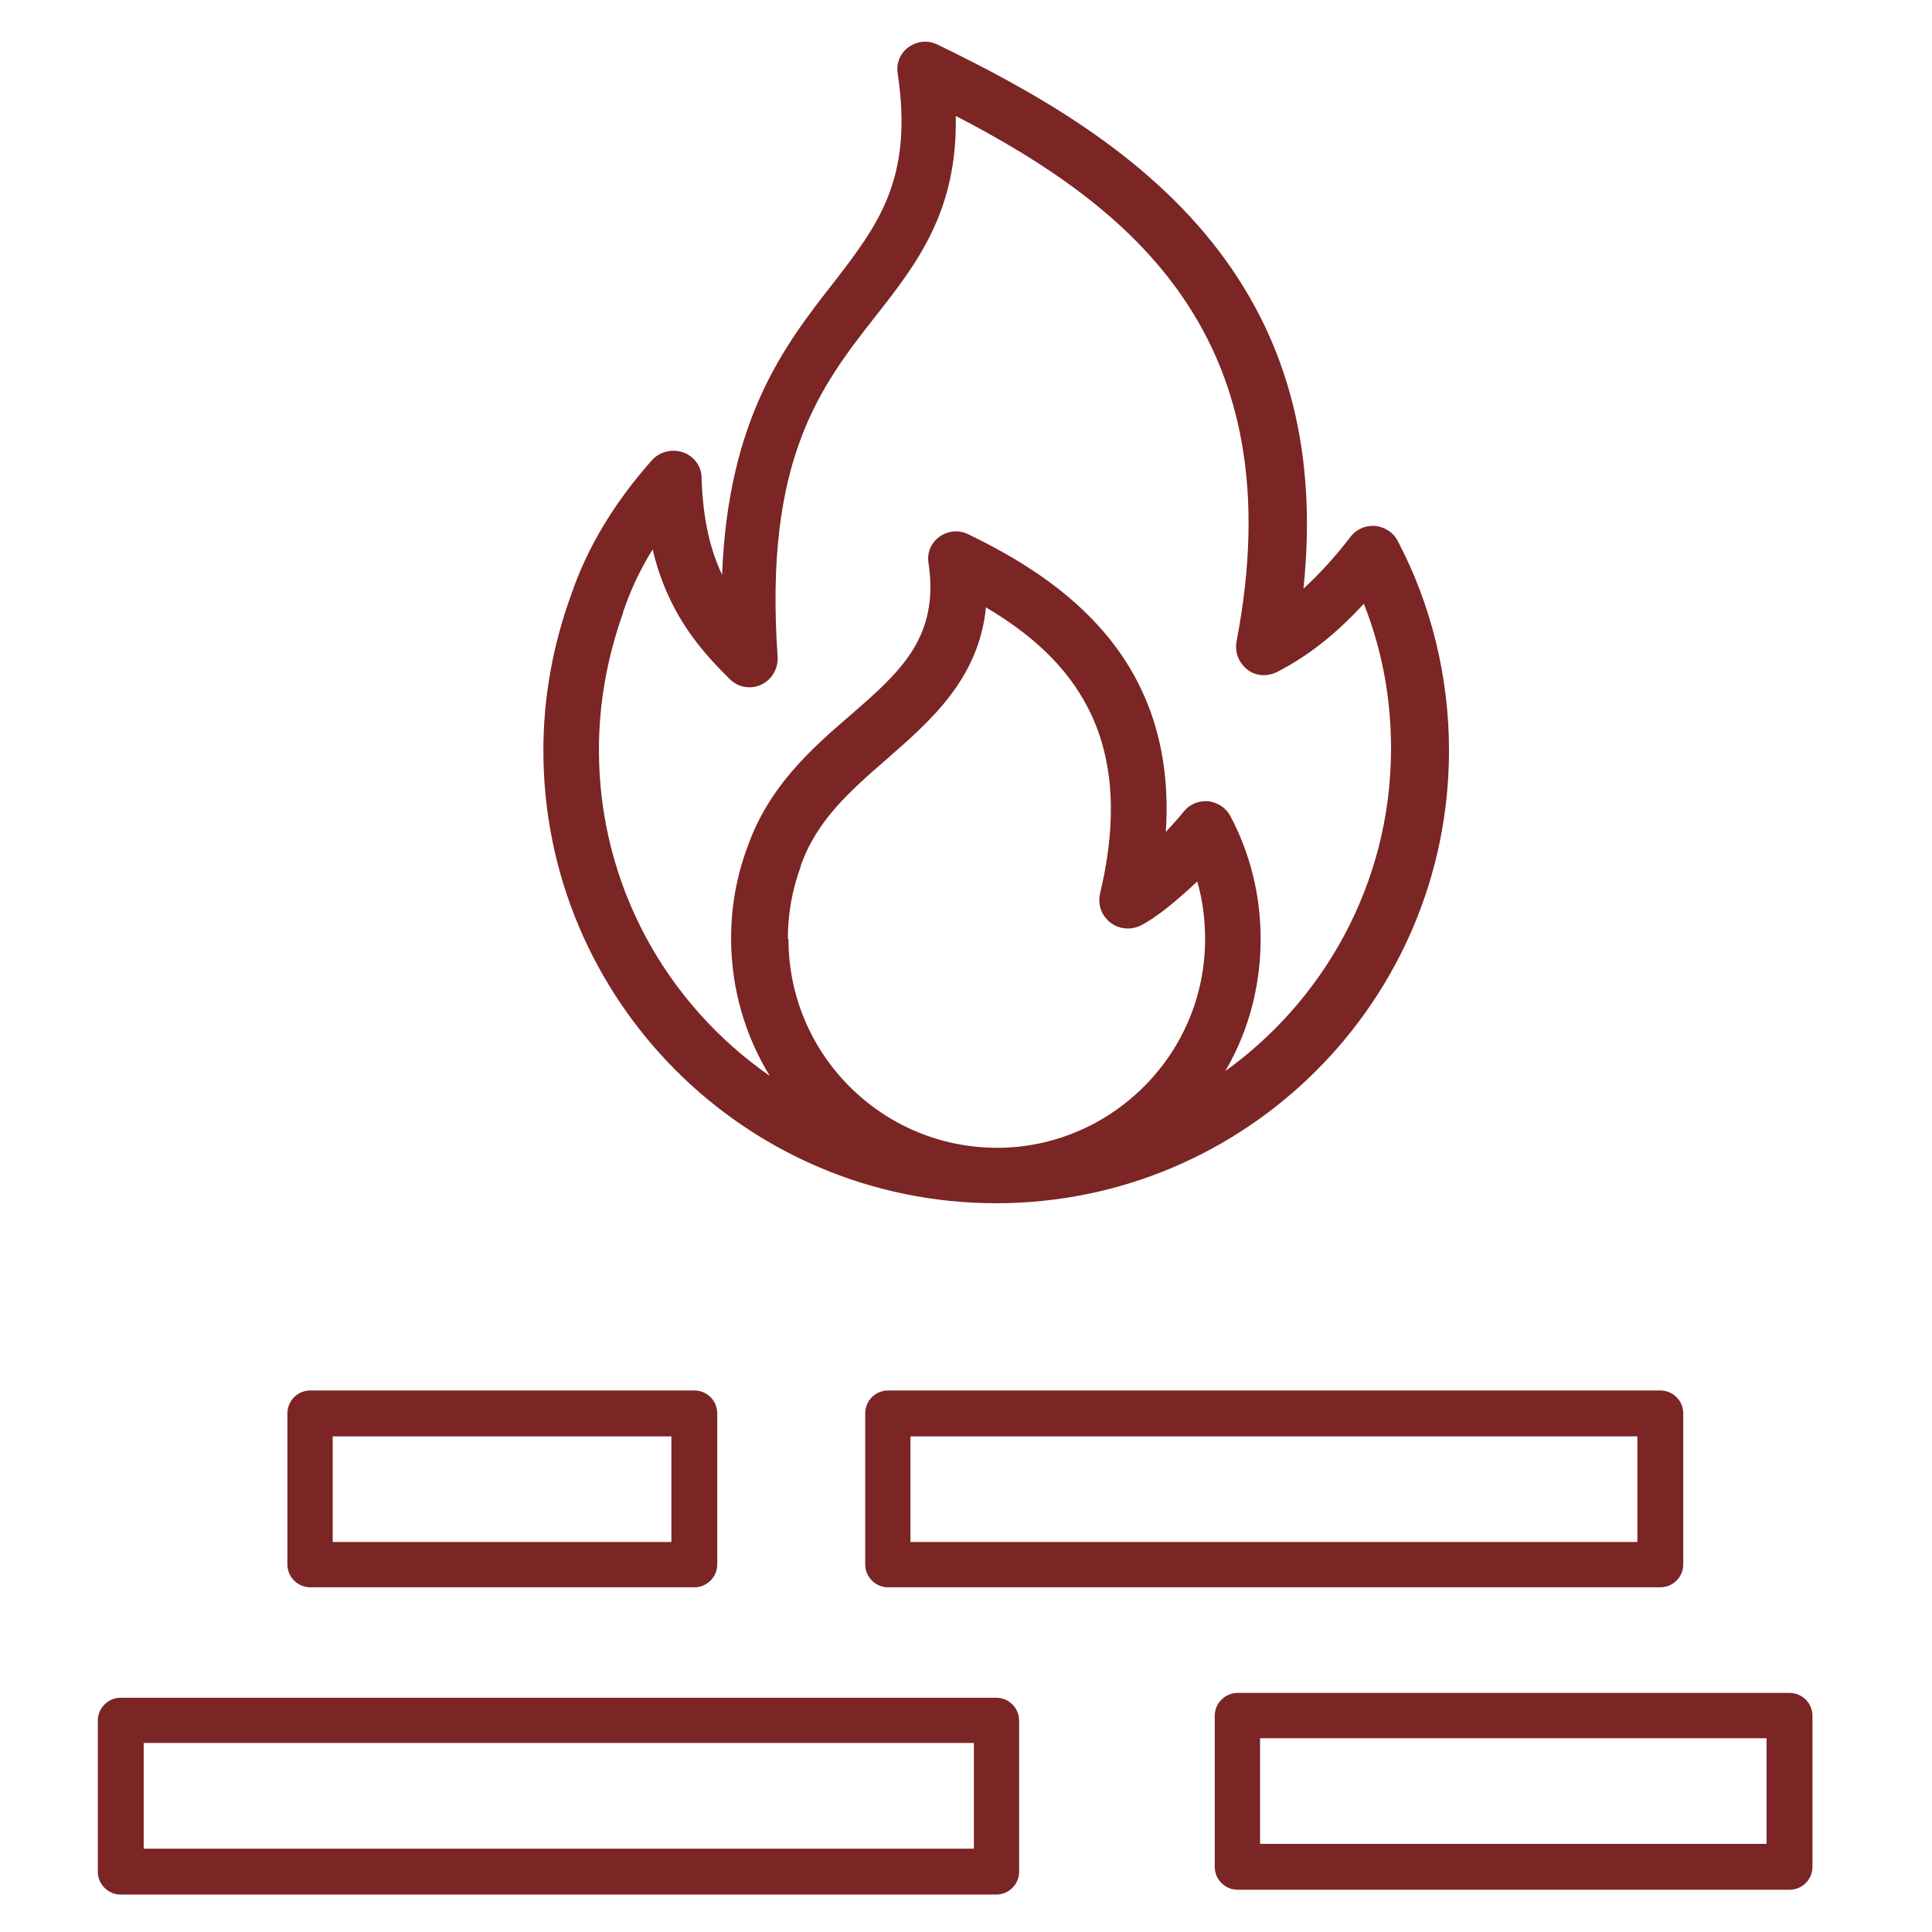 <svg width="24" height="24" viewBox="0 0 24 24" fill="none" xmlns="http://www.w3.org/2000/svg">
<path d="M12.375 21.09H1.5C1.343 21.09 1.215 21.218 1.215 21.375V23.25C1.215 23.407 1.343 23.535 1.5 23.535H12.375C12.533 23.535 12.66 23.407 12.66 23.25V21.375C12.66 21.218 12.533 21.09 12.375 21.09ZM12.09 22.965H1.785V21.652H12.098V22.965H12.09Z" fill="#7b2525"/>
<path d="M22.23 21.03H15.375C15.218 21.03 15.09 21.157 15.09 21.315V23.19C15.09 23.348 15.218 23.475 15.375 23.475H22.23C22.388 23.475 22.515 23.348 22.515 23.19V21.315C22.515 21.157 22.388 21.03 22.23 21.03ZM21.945 22.905H15.653V21.593H21.945V22.905Z" fill="#7b2525"/>
<path d="M3.855 19.718H8.625C8.783 19.718 8.91 19.59 8.91 19.433V17.558C8.91 17.4 8.783 17.273 8.625 17.273H3.855C3.698 17.273 3.57 17.4 3.57 17.558V19.433C3.57 19.59 3.698 19.718 3.855 19.718ZM4.133 17.843H8.34V19.155H4.133V17.843Z" fill="#7b2525"/>
<path d="M11.033 19.718H20.625C20.783 19.718 20.91 19.59 20.91 19.433V17.558C20.91 17.4 20.783 17.273 20.625 17.273H11.033C10.875 17.273 10.748 17.4 10.748 17.558V19.433C10.748 19.59 10.875 19.718 11.033 19.718ZM11.31 17.843H20.34V19.155H11.31V17.843Z" fill="#7b2525"/>
<path d="M17.363 6.72C17.31 6.615 17.205 6.548 17.085 6.533C16.965 6.525 16.852 6.57 16.777 6.668C16.582 6.923 16.387 7.133 16.192 7.313C16.365 5.655 16.02 4.275 15.143 3.12C14.22 1.905 12.855 1.14 11.648 0.555C11.527 0.495 11.393 0.51 11.287 0.585C11.182 0.66 11.13 0.788 11.152 0.915C11.348 2.228 10.905 2.798 10.35 3.518C9.758 4.275 9.045 5.19 8.97 7.14C8.828 6.84 8.73 6.458 8.715 5.933C8.715 5.79 8.617 5.663 8.482 5.618C8.348 5.573 8.197 5.61 8.1 5.715C7.628 6.248 7.298 6.795 7.095 7.388C6.87 8.01 6.75 8.655 6.75 9.323C6.75 12.428 9.27 14.947 12.375 14.947C15.48 14.947 18 12.428 18 9.323C18 8.415 17.782 7.515 17.363 6.72ZM9.787 11.662C9.787 11.355 9.84 11.055 9.945 10.77C9.945 10.77 9.945 10.77 9.945 10.762C10.14 10.193 10.568 9.818 11.018 9.428C11.557 8.955 12.158 8.438 12.248 7.545C13.297 8.168 14.137 9.128 13.665 11.1C13.635 11.235 13.68 11.37 13.793 11.46C13.898 11.543 14.047 11.557 14.168 11.498C14.377 11.393 14.64 11.168 14.873 10.95C14.94 11.182 14.97 11.422 14.97 11.67C14.97 13.072 13.845 14.22 12.45 14.258C12.428 14.258 12.405 14.258 12.383 14.258C10.957 14.258 9.795 13.095 9.795 11.67L9.787 11.662ZM15.18 13.373C15.488 12.877 15.66 12.293 15.66 11.662C15.66 11.13 15.533 10.605 15.285 10.14C15.232 10.035 15.127 9.968 15.008 9.953C14.887 9.945 14.775 9.99 14.7 10.088C14.64 10.162 14.565 10.245 14.482 10.335C14.625 8.183 13.193 7.2 12.03 6.638C11.91 6.578 11.775 6.593 11.67 6.668C11.565 6.743 11.512 6.87 11.535 6.998C11.67 7.92 11.182 8.348 10.56 8.888C10.08 9.3 9.547 9.773 9.285 10.523C9.15 10.883 9.082 11.265 9.082 11.655C9.082 12.277 9.255 12.863 9.562 13.365C8.28 12.473 7.44 10.995 7.44 9.315C7.44 8.73 7.545 8.16 7.74 7.613C7.74 7.613 7.74 7.613 7.74 7.605C7.83 7.335 7.95 7.08 8.107 6.825C8.295 7.613 8.693 8.07 9.068 8.438C9.172 8.543 9.33 8.565 9.457 8.505C9.585 8.445 9.668 8.31 9.66 8.16C9.488 5.708 10.193 4.8 10.875 3.93C11.4 3.263 11.895 2.618 11.873 1.44C14.055 2.573 16.087 4.193 15.36 7.973C15.338 8.108 15.39 8.235 15.495 8.318C15.6 8.4 15.742 8.408 15.863 8.348C16.245 8.153 16.598 7.875 16.942 7.5C17.168 8.07 17.28 8.67 17.28 9.3C17.28 10.973 16.44 12.457 15.158 13.35L15.18 13.373Z" fill="#7b2525"/>
</svg>
